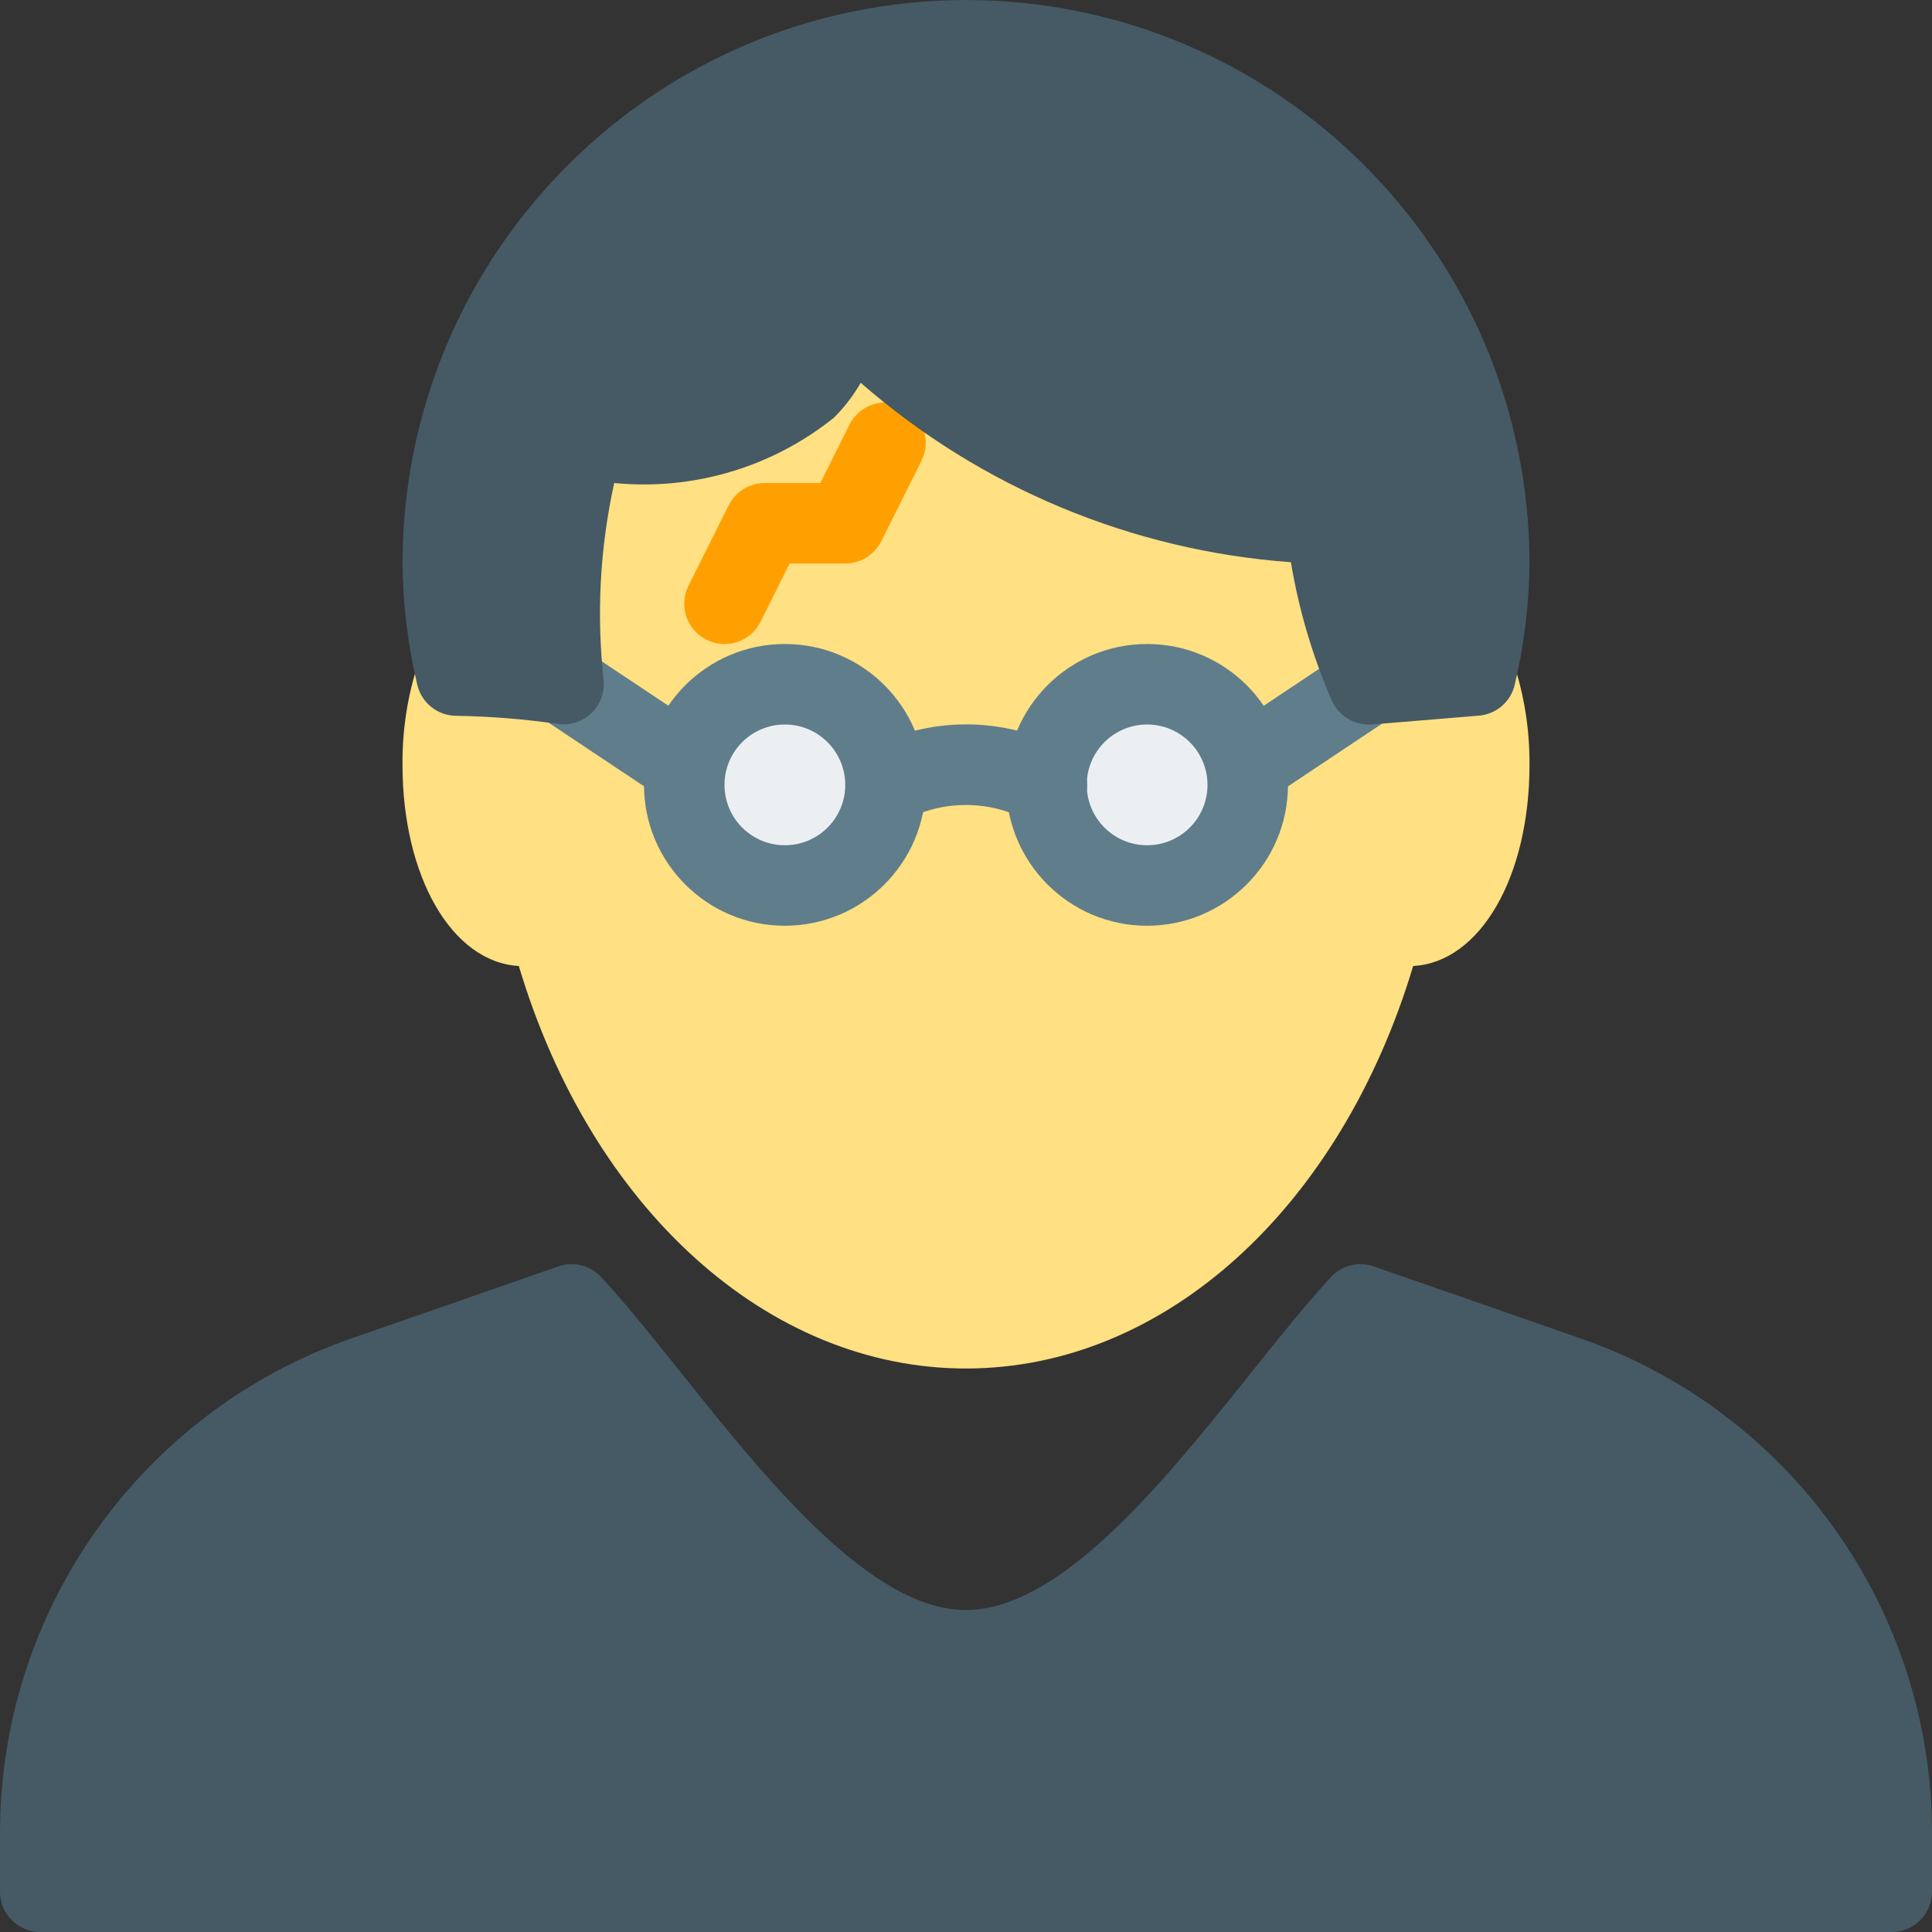 <?xml version="1.0" encoding="iso-8859-1"?>
<!-- Generator: Adobe Illustrator 19.0.0, SVG Export Plug-In . SVG Version: 6.00 Build 0)  -->
<svg version="1.1" id="Capa_1" xmlns="http://www.w3.org/2000/svg" xmlns:xlink="http://www.w3.org/1999/xlink" x="0px" y="0px"
	 viewBox="0 0 512 512" style="enable-background:new 0 0 512 512;" xml:space="preserve">
<rect x="0" y="0" width="512" height="512" fill="#333333" stroke="none"/>
<path style="fill:#FFE082;" d="M401.067,175.531c-1.681-4.541-6.132-7.45-10.965-7.168l-20.501,1.707
	c-3.97-10.031-6.311-20.632-6.933-31.403c0-5.891-4.776-10.667-10.667-10.667c-62.72,0-116.139-42.667-117.333-53.333
	C234.667,68.776,229.891,64,224,64c-5.891,0-10.667,4.776-10.667,10.667c0.523,7.694-2.147,15.264-7.381,20.928
	c-12.595,8.741-27.91,12.67-43.157,11.072c-5.536-0.508-11.011,1.479-14.933,5.419c-8.939,17.632-12.366,37.546-9.835,57.152
	c-9.301-0.896-23.787-3.477-27.136,6.272c-2.876,8.762-4.303,17.935-4.224,27.157c0,29.76,13.184,52.352,30.827,53.333
	c19.2,64.256,65.941,106.667,118.507,106.667S355.2,320.213,374.507,256c17.664-0.96,30.827-23.467,30.827-53.333
	C405.396,193.45,403.955,184.284,401.067,175.531z"/>
<path style="fill:#455A64;" d="M418.88,354.688l-54.869-19.093c-4.019-1.388-8.478-0.256-11.349,2.88
	c-6.699,7.317-13.888,16.277-21.461,25.749c-22.272,27.819-49.92,62.443-75.2,62.443c-25.28,0-52.928-34.624-75.179-62.443
	c-7.552-9.472-14.741-18.432-21.461-25.749c-2.871-3.136-7.33-4.268-11.349-2.88l-54.869,19.093
	C37.4,374.103,0.036,426.649,0,485.675v15.659C0,507.224,4.776,512,10.667,512h490.667c5.891,0,10.667-4.776,10.667-10.667v-15.659
	C511.967,426.655,474.613,374.11,418.88,354.688z"/>
<circle style="fill:#ECEFF1;" cx="208" cy="208" r="26.667"/>
<path style="fill:#607D8B;" d="M208,245.333c-20.619,0-37.333-16.715-37.333-37.333s16.715-37.333,37.333-37.333
	s37.333,16.715,37.333,37.333C245.31,228.609,228.609,245.31,208,245.333z M208,192c-8.837,0-16,7.163-16,16s7.163,16,16,16
	s16-7.163,16-16C223.988,199.168,216.832,192.012,208,192z"/>
<circle style="fill:#ECEFF1;" cx="304" cy="208" r="26.667"/>
<g>
	<path style="fill:#607D8B;" d="M304,245.333c-20.619,0-37.333-16.715-37.333-37.333s16.715-37.333,37.333-37.333
		c20.619,0,37.333,16.715,37.333,37.333C341.31,228.609,324.609,245.31,304,245.333z M304,192c-8.837,0-16,7.163-16,16
		s7.163,16,16,16s16-7.163,16-16C319.988,199.168,312.832,192.012,304,192z"/>
	<path style="fill:#607D8B;" d="M277.333,218.667c-1.854,0.005-3.678-0.472-5.291-1.387c-10.07-5.266-22.08-5.266-32.149,0
		c-5.146,2.868-11.642,1.021-14.51-4.125c-2.839-5.094-1.06-11.523,3.993-14.435c16.638-9.001,36.695-9.001,53.333,0
		c5.126,2.904,6.927,9.413,4.023,14.539C284.817,216.638,281.217,218.71,277.333,218.667z"/>
</g>
<path style="fill:#FFA000;" d="M192,170.667c-5.891,0-10.667-4.776-10.666-10.667c0-1.659,0.387-3.295,1.13-4.778l10.667-21.333
	c1.808-3.609,5.499-5.888,9.536-5.888h14.741l7.701-15.445c2.633-5.272,9.042-7.412,14.315-4.779
	c5.272,2.633,7.412,9.042,4.779,14.315l-10.667,21.333c-1.802,3.617-5.495,5.905-9.536,5.909h-14.741l-7.701,15.445
	C199.745,168.395,196.044,170.675,192,170.667z"/>
<g>
	<path style="fill:#607D8B;" d="M181.333,213.333c-2.103-0.002-4.159-0.625-5.909-1.792l-32-21.333
		c-4.901-3.27-6.224-9.893-2.955-14.795c3.27-4.901,9.893-6.224,14.795-2.955l32,21.333c4.901,3.268,6.225,9.891,2.957,14.792
		C188.24,211.555,184.904,213.338,181.333,213.333z"/>
	<path style="fill:#607D8B;" d="M330.667,213.333c-5.891-0.005-10.663-4.784-10.658-10.675c0.003-3.563,1.785-6.89,4.749-8.866
		l32-21.333c4.901-3.27,11.525-1.947,14.795,2.955s1.947,11.525-2.955,14.795l-32,21.333
		C334.841,212.712,332.777,213.336,330.667,213.333z"/>
</g>
<path style="fill:#455A64;" d="M256,0c-82.436,0.094-149.239,66.898-149.333,149.333c0.099,10.778,1.402,21.511,3.883,32
	c1.08,4.884,5.409,8.361,10.411,8.363c8.96,0.15,17.902,0.862,26.773,2.133c5.822,0.898,11.27-3.094,12.168-8.916
	c0.121-0.784,0.154-1.578,0.099-2.369c-1.964-17.548-1.027-35.3,2.773-52.544c20.921,2.057,41.816-4.153,58.219-17.301
	c2.77-2.756,5.16-5.869,7.104-9.259c31.837,27.799,71.851,44.489,114.005,47.552c2.099,12.598,5.731,24.892,10.816,36.608
	c1.693,3.878,5.518,6.389,9.749,6.4h0.875l28.373-2.347c4.658-0.384,8.524-3.757,9.536-8.32c2.481-10.489,3.783-21.222,3.883-32
	C405.239,66.898,338.436,0.094,256,0z"/>
<g>
</g>
<g>
</g>
<g>
</g>
<g>
</g>
<g>
</g>
<g>
</g>
<g>
</g>
<g>
</g>
<g>
</g>
<g>
</g>
<g>
</g>
<g>
</g>
<g>
</g>
<g>
</g>
<g>
</g>
</svg>
